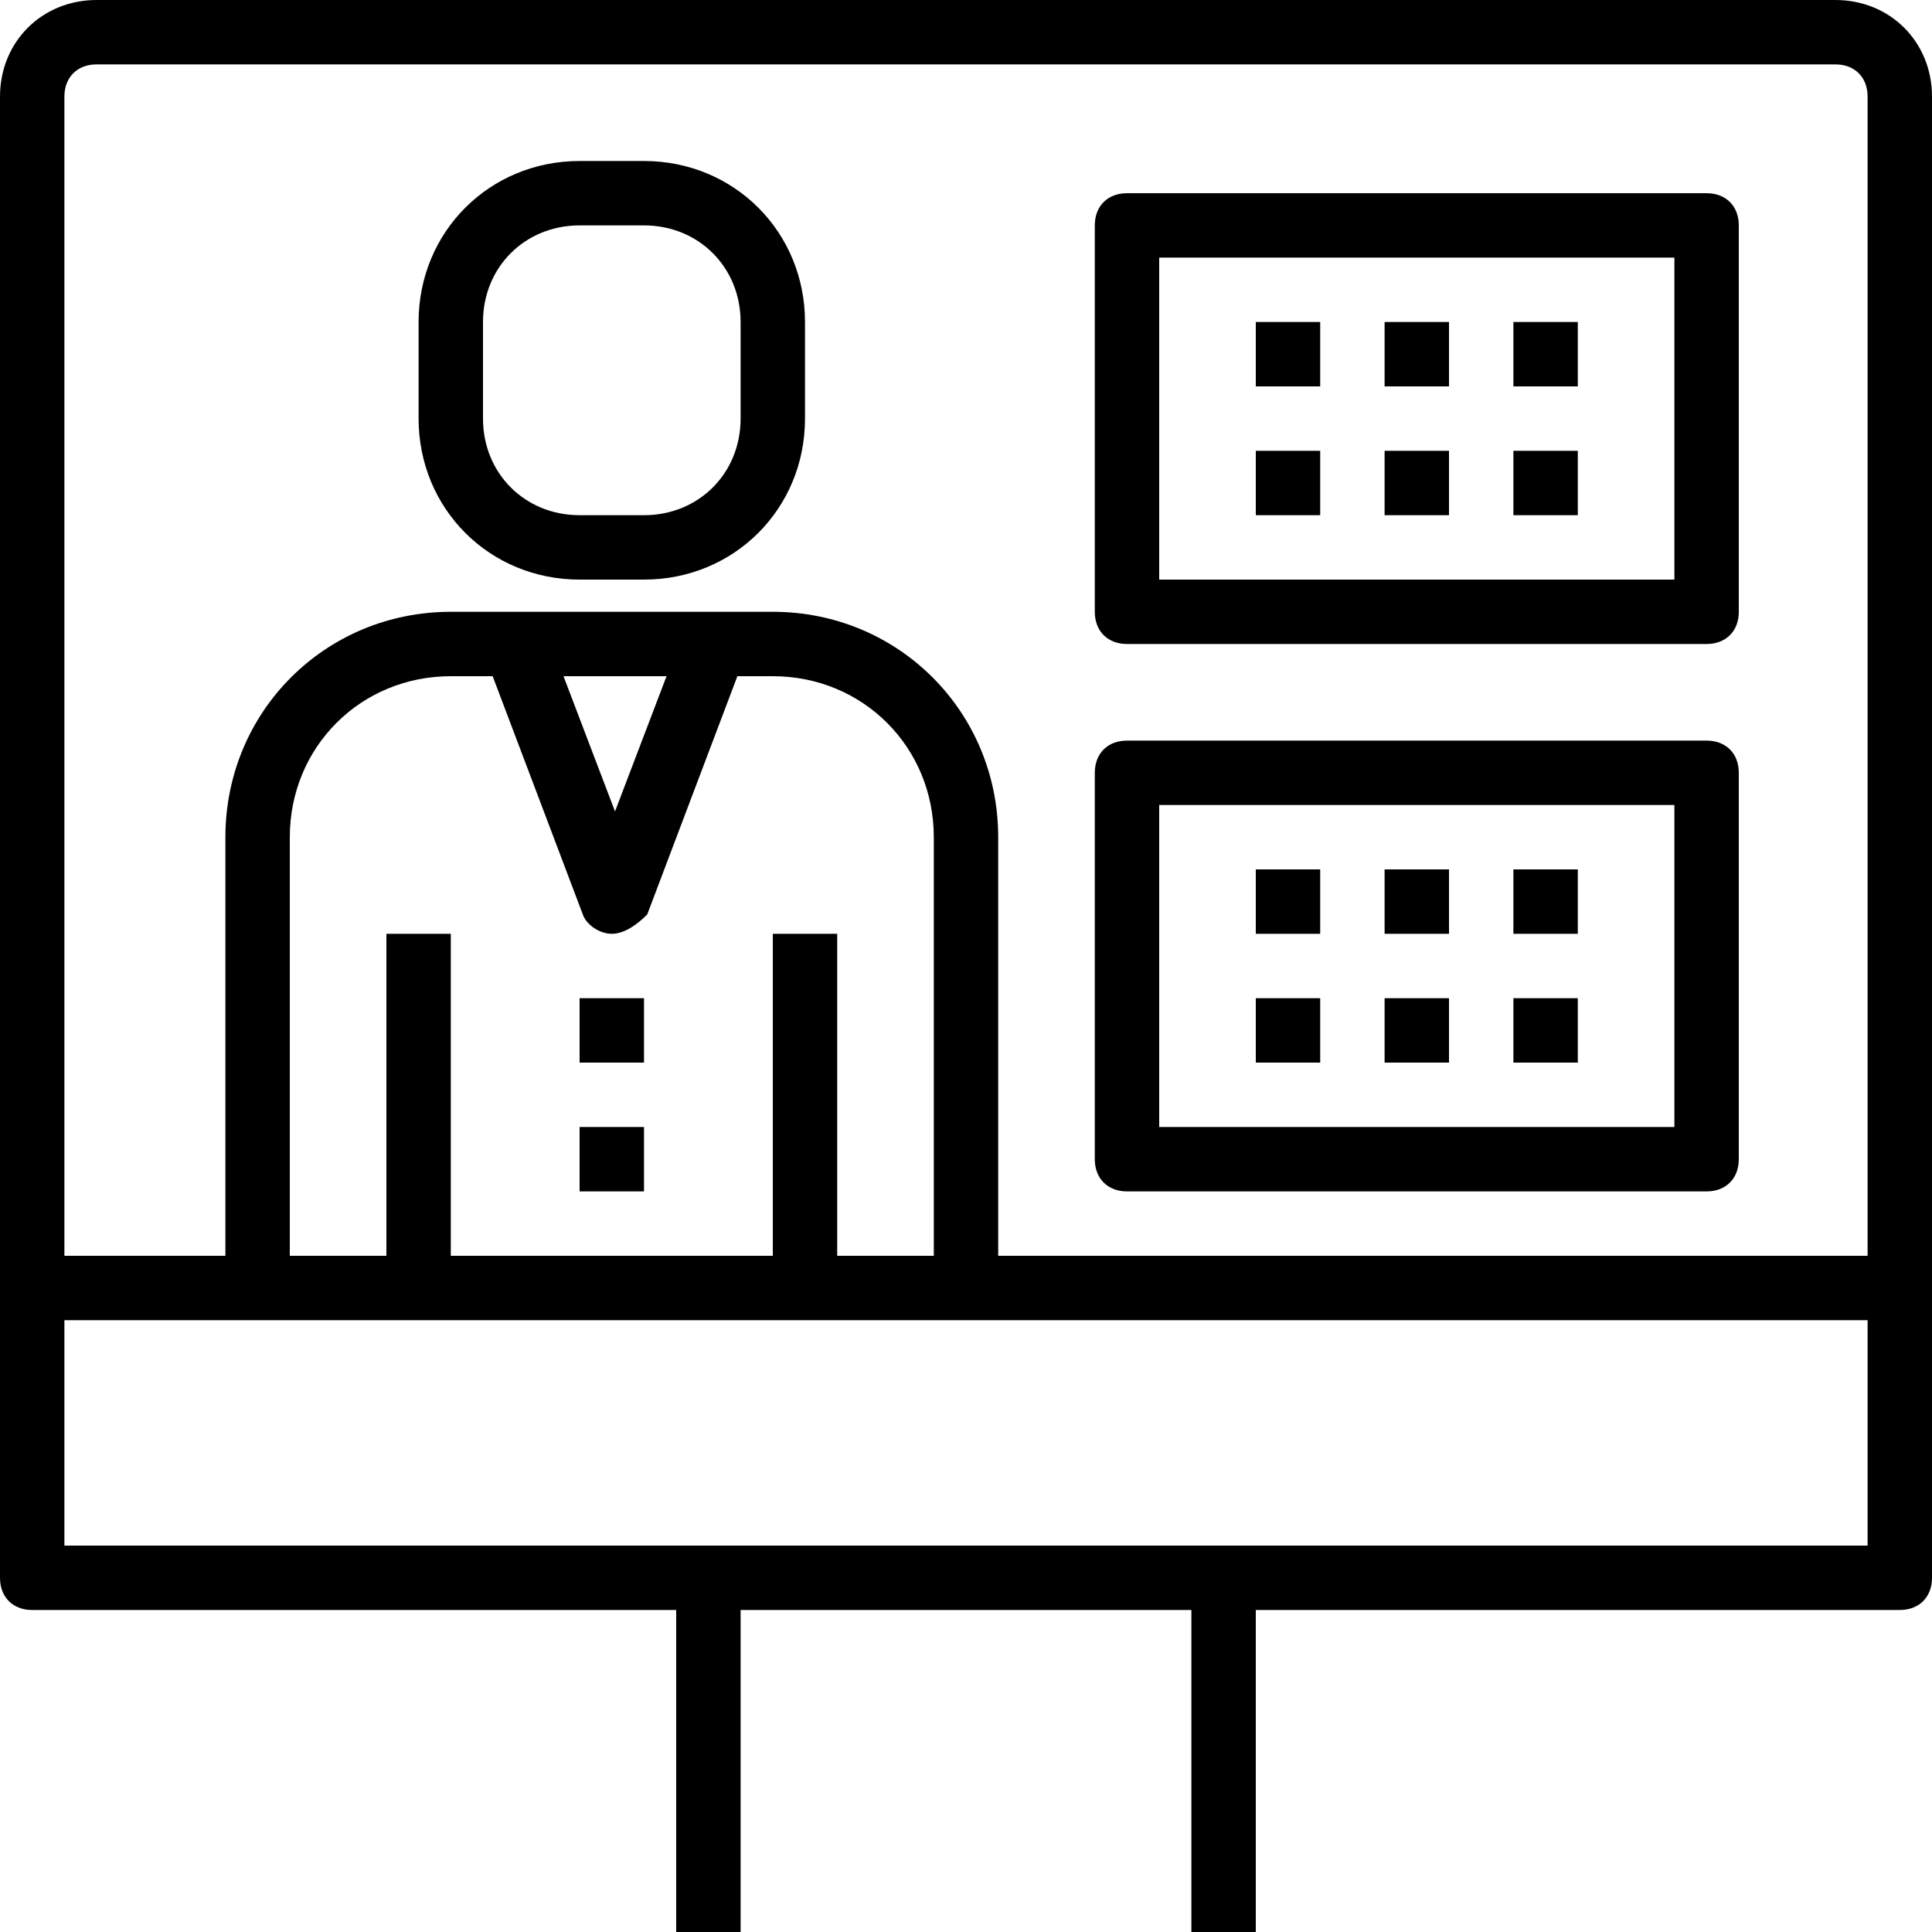 <?xml version="1.0" encoding="iso-8859-1"?>
<!-- Generator: Adobe Illustrator 19.0.0, SVG Export Plug-In . SVG Version: 6.00 Build 0)  -->
<svg version="1.1" id="Capa_1" xmlns="http://www.w3.org/2000/svg" xmlns:xlink="http://www.w3.org/1999/xlink" x="0px" y="0px"
	 viewBox="0 0 60 60" style="enable-background:new 0 0 60 60;" xml:space="preserve">
<g>
	<g>
		<path d="M57,0H3C1.3,0,0,1.3,0,3v37v9c0,0.6,0.4,1,1,1h20v10h2V50h14v10h2V50h20c0.6,0,1-0.4,1-1v-9V3C60,1.3,58.7,0,57,0z M2,3
			c0-0.6,0.4-1,1-1h54c0.6,0,1,0.4,1,1v36H31V26c0-3.9-3.1-7-7-7H14c-3.9,0-7,3.1-7,7v13H2V3z M24,29v10H14V29h-2v10H9V26
			c0-2.8,2.2-5,5-5h1.3l2.8,7.4c0.1,0.3,0.5,0.6,0.9,0.6s0.8-0.3,1.1-0.6l2.8-7.4H24c2.8,0,5,2.2,5,5v13h-3V29H24z M17.5,21h3.2
			l-1.6,4.2L17.5,21z M58,48H38H22H2v-7h56V48z"/>
		<rect x="18" y="31" width="2" height="2"/>
		<rect x="18" y="35" width="2" height="2"/>
		<path d="M18,18h2c2.8,0,5-2.2,5-5v-3c0-2.8-2.2-5-5-5h-2c-2.8,0-5,2.2-5,5v3C13,15.8,15.2,18,18,18z M15,10c0-1.7,1.3-3,3-3h2
			c1.7,0,3,1.3,3,3v3c0,1.7-1.3,3-3,3h-2c-1.7,0-3-1.3-3-3V10z"/>
		<path d="M35,20h18c0.6,0,1-0.4,1-1V7c0-0.6-0.4-1-1-1H35c-0.6,0-1,0.4-1,1v12C34,19.6,34.4,20,35,20z M36,8h16v10H36V8z"/>
		<path d="M35,37h18c0.6,0,1-0.4,1-1V24c0-0.6-0.4-1-1-1H35c-0.6,0-1,0.4-1,1v12C34,36.6,34.4,37,35,37z M36,25h16v10H36V25z"/>
		<rect x="43" y="10" width="2" height="2"/>
		<rect x="47" y="10" width="2" height="2"/>
		<rect x="39" y="10" width="2" height="2"/>
		<rect x="43" y="14" width="2" height="2"/>
		<rect x="47" y="14" width="2" height="2"/>
		<rect x="39" y="14" width="2" height="2"/>
		<rect x="43" y="27" width="2" height="2"/>
		<rect x="47" y="27" width="2" height="2"/>
		<rect x="39" y="27" width="2" height="2"/>
		<rect x="43" y="31" width="2" height="2"/>
		<rect x="47" y="31" width="2" height="2"/>
		<rect x="39" y="31" width="2" height="2"/>
	</g>
</g>
<g>
</g>
<g>
</g>
<g>
</g>
<g>
</g>
<g>
</g>
<g>
</g>
<g>
</g>
<g>
</g>
<g>
</g>
<g>
</g>
<g>
</g>
<g>
</g>
<g>
</g>
<g>
</g>
<g>
</g>
</svg>
